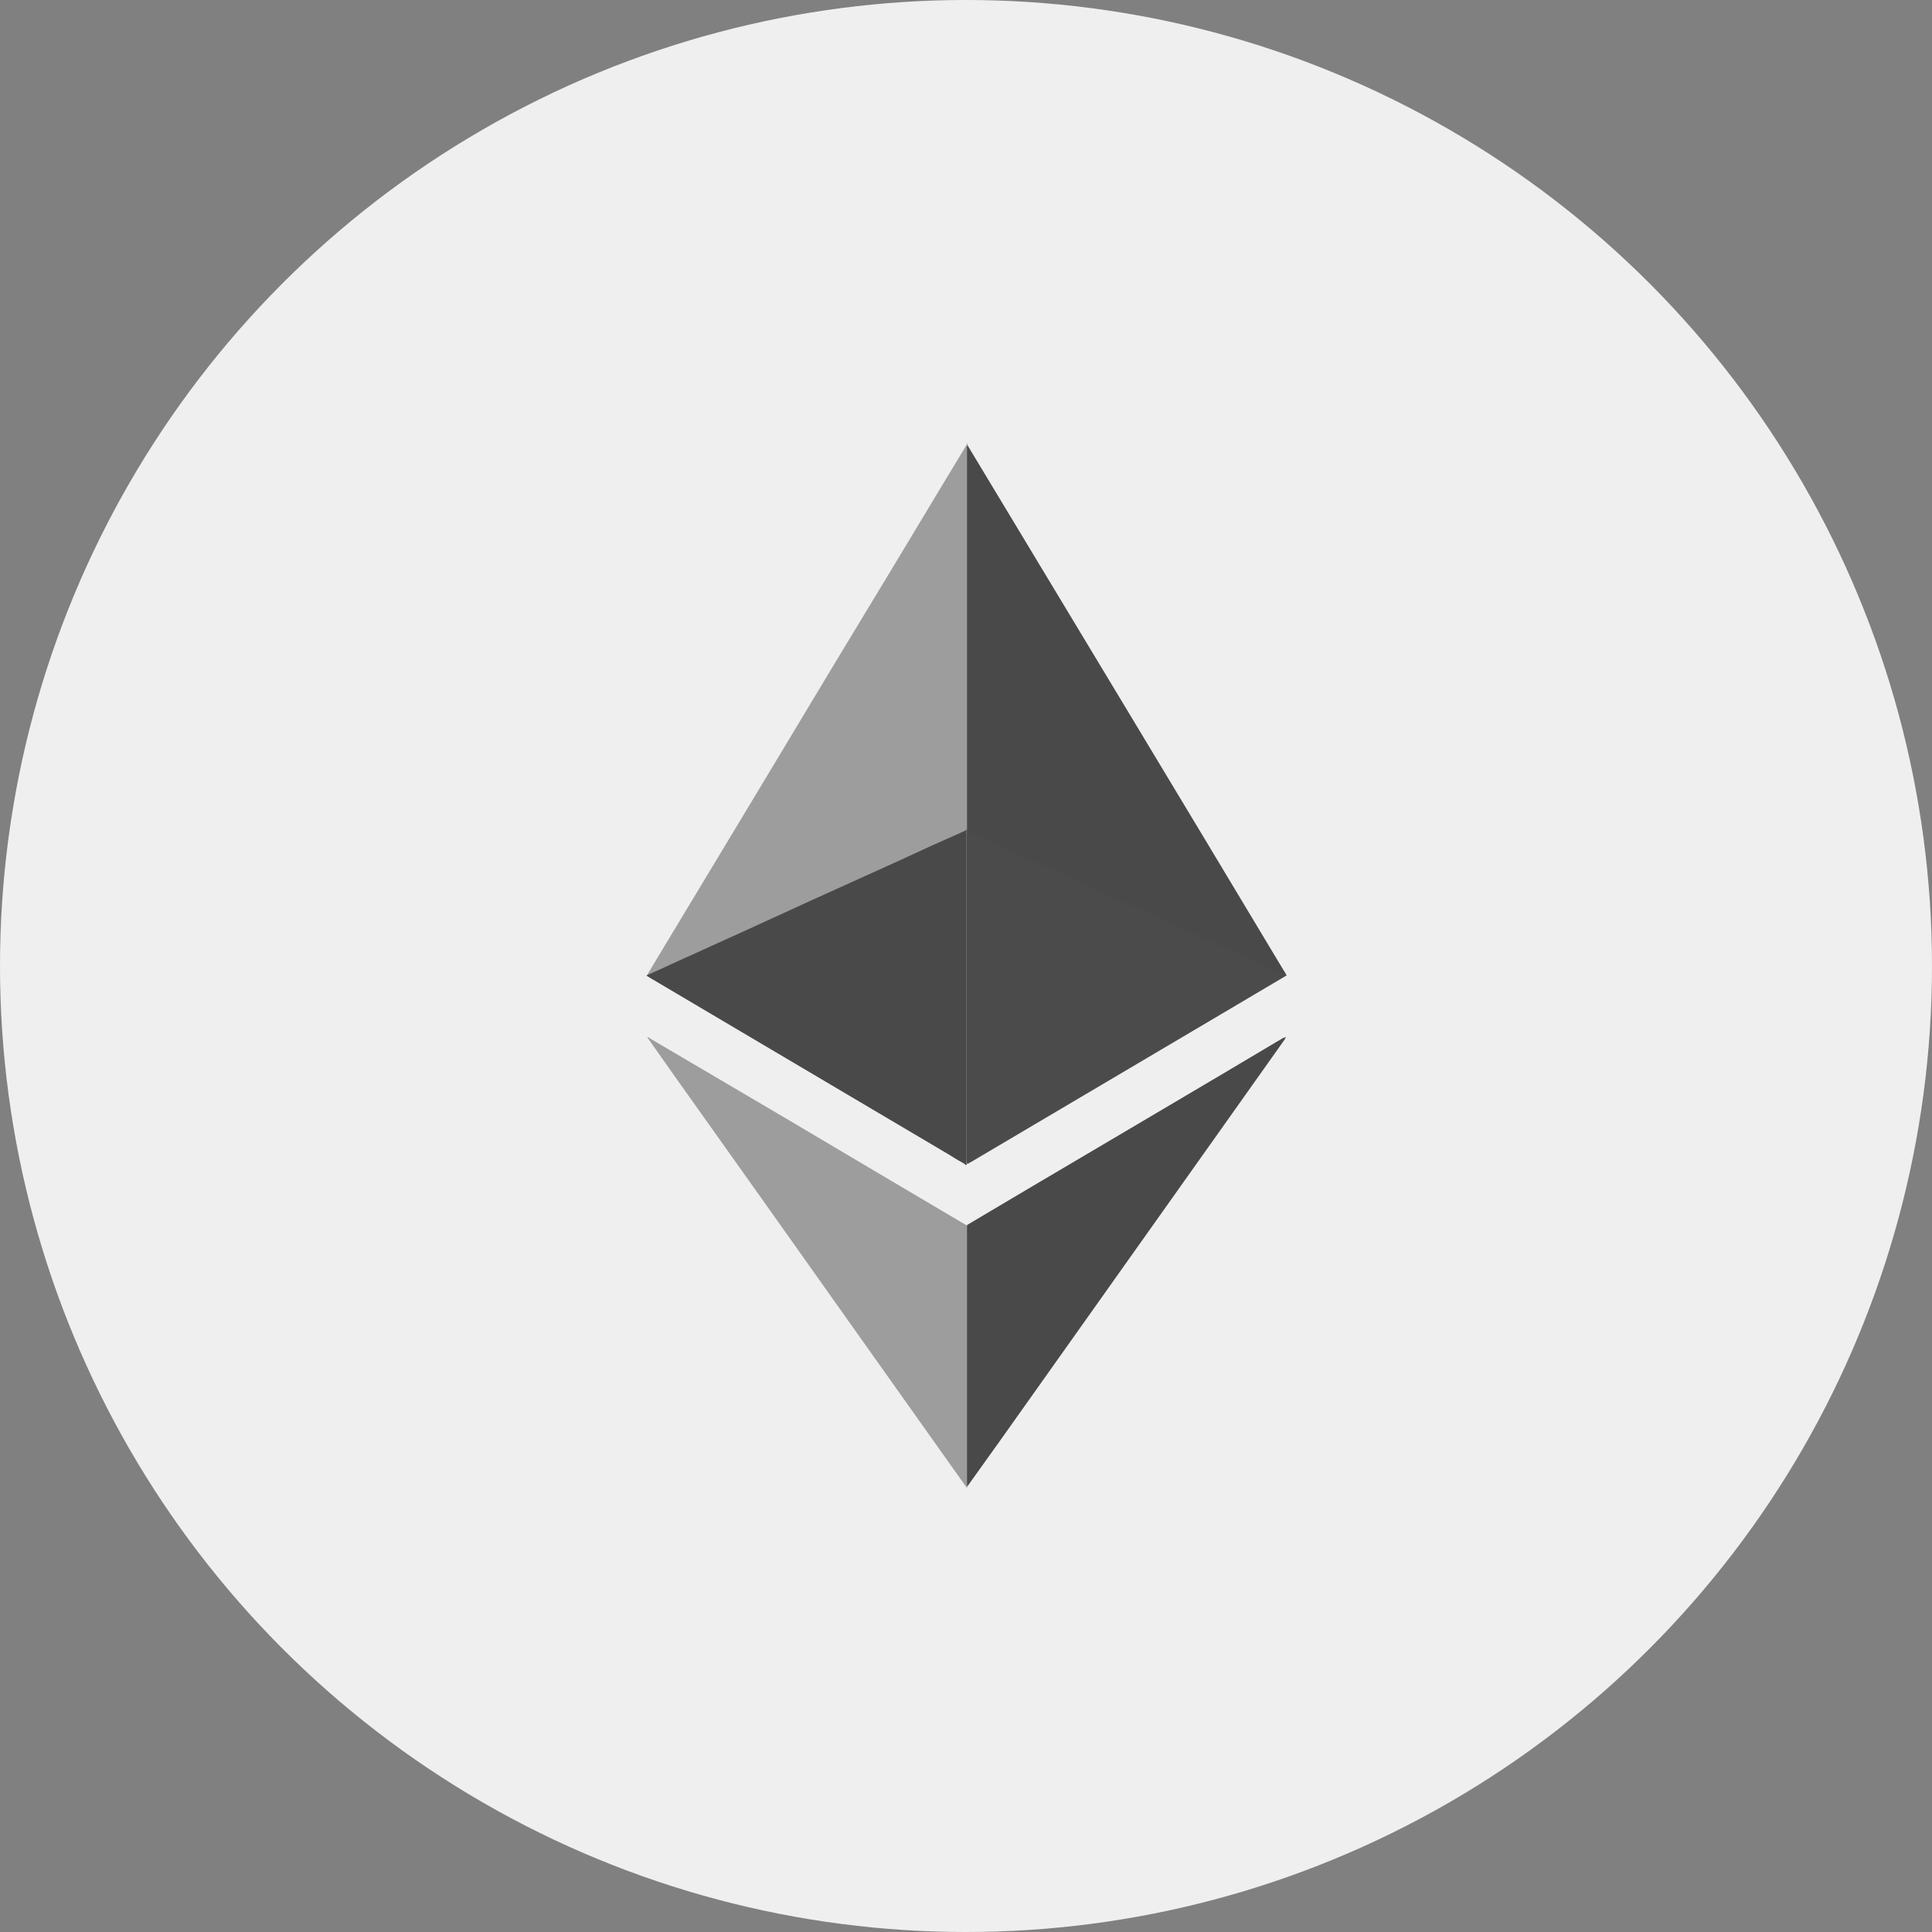 <svg width="30" height="30" viewBox="0 0 30 30" fill="none" xmlns="http://www.w3.org/2000/svg">
<rect x="0" y="0" width="30" height="30" fill="#808080" stroke="none"/>
<circle cx="15" cy="15" r="15" fill="#EFEFEF"/>
<g clip-path="url(#clip0)">
<path d="M15.024 6.907V6.915C15.032 6.955 15.032 7.003 15.032 7.052V12.864C15.024 12.896 15 12.904 14.976 12.92C14.806 13.001 14.645 13.073 14.476 13.146C14.242 13.25 14 13.363 13.766 13.468L12.92 13.855C12.686 13.96 12.452 14.065 12.227 14.169C11.953 14.298 11.671 14.419 11.396 14.548C11.163 14.653 10.929 14.766 10.687 14.871C10.494 14.959 10.3 15.04 10.115 15.129C10.099 15.137 10.082 15.145 10.066 15.145C10.058 15.145 10.058 15.145 10.05 15.137L10.268 14.774C10.687 14.081 11.098 13.396 11.517 12.702C11.961 11.961 12.412 11.219 12.855 10.477C13.267 9.792 13.686 9.107 14.097 8.422C14.395 7.922 14.701 7.422 15 6.923C15.008 6.907 15.016 6.898 15.016 6.882H15.024C15.016 6.89 15.024 6.898 15.024 6.907Z" fill="#9D9D9D"/>
<path d="M19.973 15.137L19.981 15.145L18.796 15.846L15.072 18.047C15.056 18.055 15.04 18.063 15.031 18.071C15.007 18.071 15.007 18.047 15.007 18.038V17.966V12.984C15.007 12.96 15.007 12.928 15.015 12.904C15.023 12.871 15.048 12.88 15.072 12.888C15.177 12.936 15.29 12.984 15.394 13.033C15.709 13.178 16.023 13.323 16.337 13.46C16.611 13.581 16.878 13.71 17.151 13.831C17.426 13.952 17.7 14.081 17.974 14.201C18.207 14.306 18.449 14.419 18.683 14.524C18.917 14.629 19.159 14.742 19.392 14.846C19.578 14.927 19.763 15.016 19.949 15.096C19.949 15.12 19.957 15.129 19.973 15.137Z" fill="#4B4B4B"/>
<path d="M15.023 23.077C15.023 23.085 15.015 23.093 15.015 23.101H15.007C15.007 23.085 14.991 23.077 14.983 23.061C14.483 22.359 13.983 21.65 13.484 20.949C12.976 20.231 12.46 19.506 11.952 18.788C11.46 18.095 10.961 17.394 10.469 16.701C10.34 16.515 10.211 16.338 10.082 16.152C10.074 16.136 10.066 16.128 10.05 16.104C10.074 16.104 10.09 16.12 10.098 16.128C10.8 16.539 11.493 16.95 12.194 17.361C13 17.837 13.798 18.313 14.604 18.788L15.015 19.03C15.031 19.046 15.031 19.062 15.031 19.078V22.964C15.031 23.004 15.031 23.044 15.023 23.077Z" fill="#9D9D9D"/>
<path d="M10.042 15.153V15.145C10.3 15.032 10.55 14.911 10.808 14.798C11.138 14.645 11.469 14.5 11.799 14.347C12.049 14.234 12.307 14.113 12.557 14C12.928 13.831 13.29 13.669 13.661 13.5C13.911 13.387 14.161 13.274 14.419 13.153C14.596 13.073 14.782 12.992 14.959 12.912C14.975 12.904 14.999 12.896 15.008 12.879C15.016 12.879 15.016 12.887 15.008 12.896V18.014C15.008 18.038 14.999 18.063 15.016 18.079C14.999 18.103 14.983 18.079 14.975 18.071C14.903 18.03 14.83 17.99 14.758 17.942C13.202 17.023 11.638 16.096 10.082 15.177C10.074 15.169 10.058 15.161 10.042 15.153Z" fill="#494949"/>
<path d="M19.957 16.104H19.965C19.965 16.12 19.949 16.136 19.941 16.152C18.458 18.24 16.974 20.336 15.491 22.424C15.338 22.641 15.177 22.859 15.024 23.077C15.016 23.069 15.016 23.061 15.016 23.052V23.004V19.095V19.022C15.354 18.82 15.685 18.627 16.023 18.425C17.329 17.652 18.635 16.886 19.933 16.112C19.941 16.12 19.949 16.112 19.957 16.104Z" fill="#494949"/>
<path d="M15.016 12.896V12.88V12.831V6.979C15.016 6.955 15.008 6.939 15.024 6.915C16.66 9.631 18.296 12.339 19.925 15.056C19.941 15.08 19.965 15.113 19.973 15.145C19.86 15.104 19.755 15.048 19.651 15C19.522 14.943 19.385 14.879 19.256 14.822C19.175 14.782 19.086 14.75 19.006 14.709C18.869 14.645 18.732 14.588 18.595 14.524C18.514 14.492 18.433 14.451 18.353 14.411L17.821 14.169C17.732 14.129 17.643 14.089 17.547 14.049L17.16 13.879C17.079 13.847 16.999 13.807 16.918 13.766L16.386 13.524C16.297 13.484 16.209 13.444 16.112 13.404L15.725 13.234C15.636 13.194 15.556 13.154 15.467 13.113C15.314 13.041 15.161 12.968 14.999 12.904C15.024 12.896 15.016 12.896 15.016 12.896Z" fill="#494949"/>
</g>
<defs>
<clipPath id="clip0">
<rect width="16.364" height="16.364" fill="white" transform="translate(6.818 6.818)"/>
</clipPath>
</defs>
</svg>
